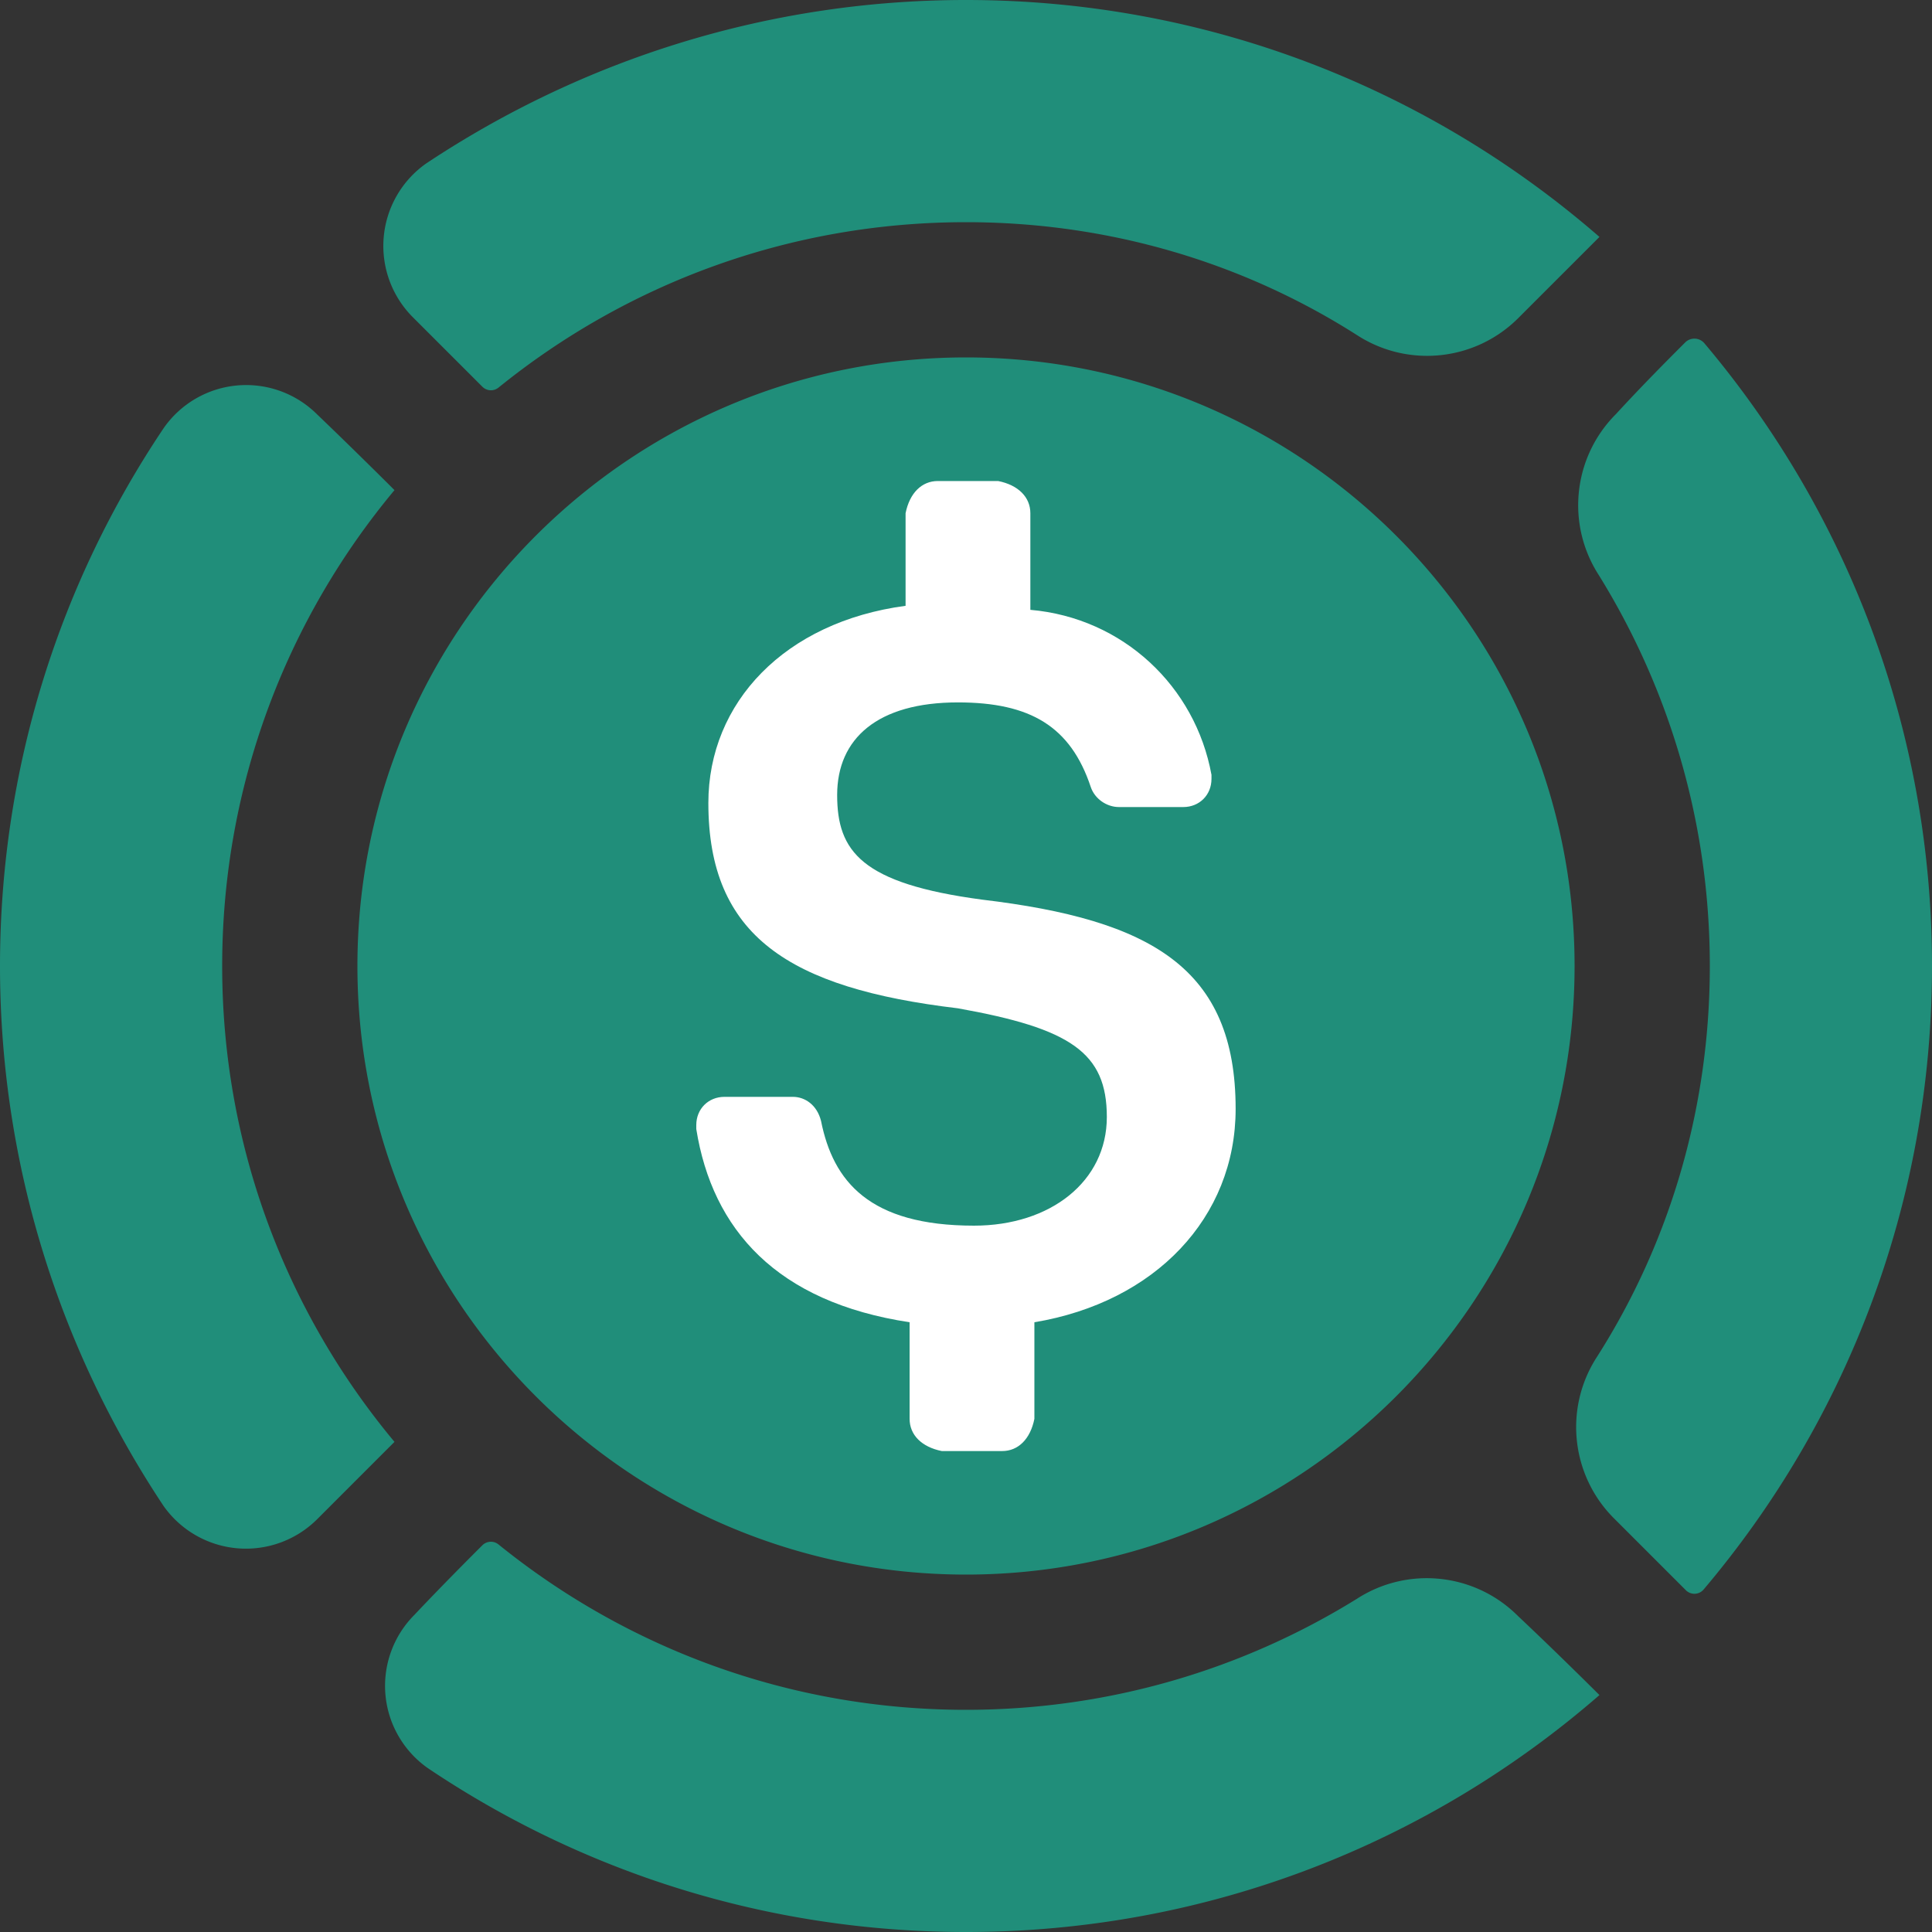 <svg xmlns="http://www.w3.org/2000/svg" xml:space="preserve" style="fill-rule:evenodd;clip-rule:evenodd;stroke-linejoin:round;stroke-miterlimit:2" viewBox="0 0 16 16"><rect x="0" y="0" width="16" height="16" fill="#333333" stroke="none"/><path d="M1655.75 1754.74C1480.14 1907.48 1250.79 2000 1000 2000c-206.19 0-397.888-62.54-557.141-169.66a104.054 104.054 0 0 1-43.861-76.15 104.042 104.042 0 0 1 30.084-82.57c28.177-29.88 56.8-58.51 70.284-71.99a12.503 12.503 0 0 1 16.701-.81C648.394 1705.86 816.765 1770 1000 1770c148.35 0 286.96-42.05 404.58-114.88 52.79-34.15 122.27-26.78 166.73 17.68 42.56 40.07 84.44 81.94 84.44 81.94Zm88.69-1400.186a13.494 13.494 0 0 1 10.1-3.994c3.78.141 7.32 1.86 9.78 4.738C1911.31 529.469 2000 754.459 2000 1000c0 245.93-88.97 471.25-236.45 645.48a12.51 12.51 0 0 1-9.01 4.38c-3.48.14-6.86-1.19-9.33-3.65l-74.54-74.54c-44.51-44.57-51.8-114.18-17.51-167.01C1727.72 1287.72 1770 1148.76 1770 1000c0-148.354-42.05-286.964-114.88-404.576-34.15-52.795-26.78-122.272 17.68-166.733 27.58-30.077 56.68-59.18 71.64-74.137ZM169.664 442.859a104.04 104.04 0 0 1 158.714-13.777c39.766 38.057 77.944 76.235 79.917 78.208a.125.125 0 0 1 .007.169C296.98 641.031 230 812.755 230 1000c0 187.25 66.98 358.97 178.302 492.54.041.05.039.12-.007.17-1.985 1.98-40.633 40.63-79.798 79.8a104.379 104.379 0 0 1-82.807 30.28 104.387 104.387 0 0 1-76.447-43.93C62.792 1398.66 0 1206.61 0 1000c0-206.19 62.539-397.888 169.664-557.141ZM1000 370c347.71 0 630 282.294 630 630 0 347.71-282.29 630-630 630-347.706 0-630-282.29-630-630 0-347.706 282.294-630 630-630Zm-572.508-41.503a104.372 104.372 0 0 1 13.648-159.254C601.337 62.792 793.393 0 1000 0c250.79 0 480.14 92.52 655.75 245.256 0 0-42.47 42.474-84.08 84.074-44.57 44.505-114.18 51.802-167.01 17.505C1287.72 272.276 1148.76 230 1000 230c-183.235 0-351.606 64.142-483.907 171.21a12.485 12.485 0 0 1-16.718-.849c-13.606-13.587-42.6-42.581-71.883-71.864Z" style="fill:#208e7a" transform="scale(.008)"/><path d="M1275 1158.33c0-145.83-87.5-195.83-262.5-216.66-125-16.67-150-50-150-108.34s41.67-95.83 125-95.83c75 0 116.67 25 137.5 87.5 4.17 12.5 16.67 20.83 29.17 20.83h66.66c16.67 0 29.17-12.5 29.17-29.16v-4.17c-16.67-91.67-91.67-162.5-187.5-170.83v-100c0-16.67-12.5-29.17-33.33-33.34h-62.5c-16.67 0-29.17 12.5-33.34 33.34v95.83c-125 16.67-204.16 100-204.16 204.17 0 137.5 83.33 191.66 258.33 212.5 116.67 20.83 154.17 45.83 154.17 112.5s-58.34 112.5-137.5 112.5c-108.34 0-145.84-45.84-158.34-108.34-4.16-16.66-16.66-25-29.16-25h-70.84c-16.66 0-29.16 12.5-29.16 29.17v4.17c16.66 104.16 83.33 179.16 220.83 200v100c0 16.66 12.5 29.16 33.33 33.33h62.5c16.67 0 29.17-12.5 33.34-33.33v-100c125-20.84 208.33-108.34 208.33-220.84Z" style="fill:#fff;fill-rule:nonzero" transform="matrix(.008 0 0 .008 .033 -.083)"/></svg>